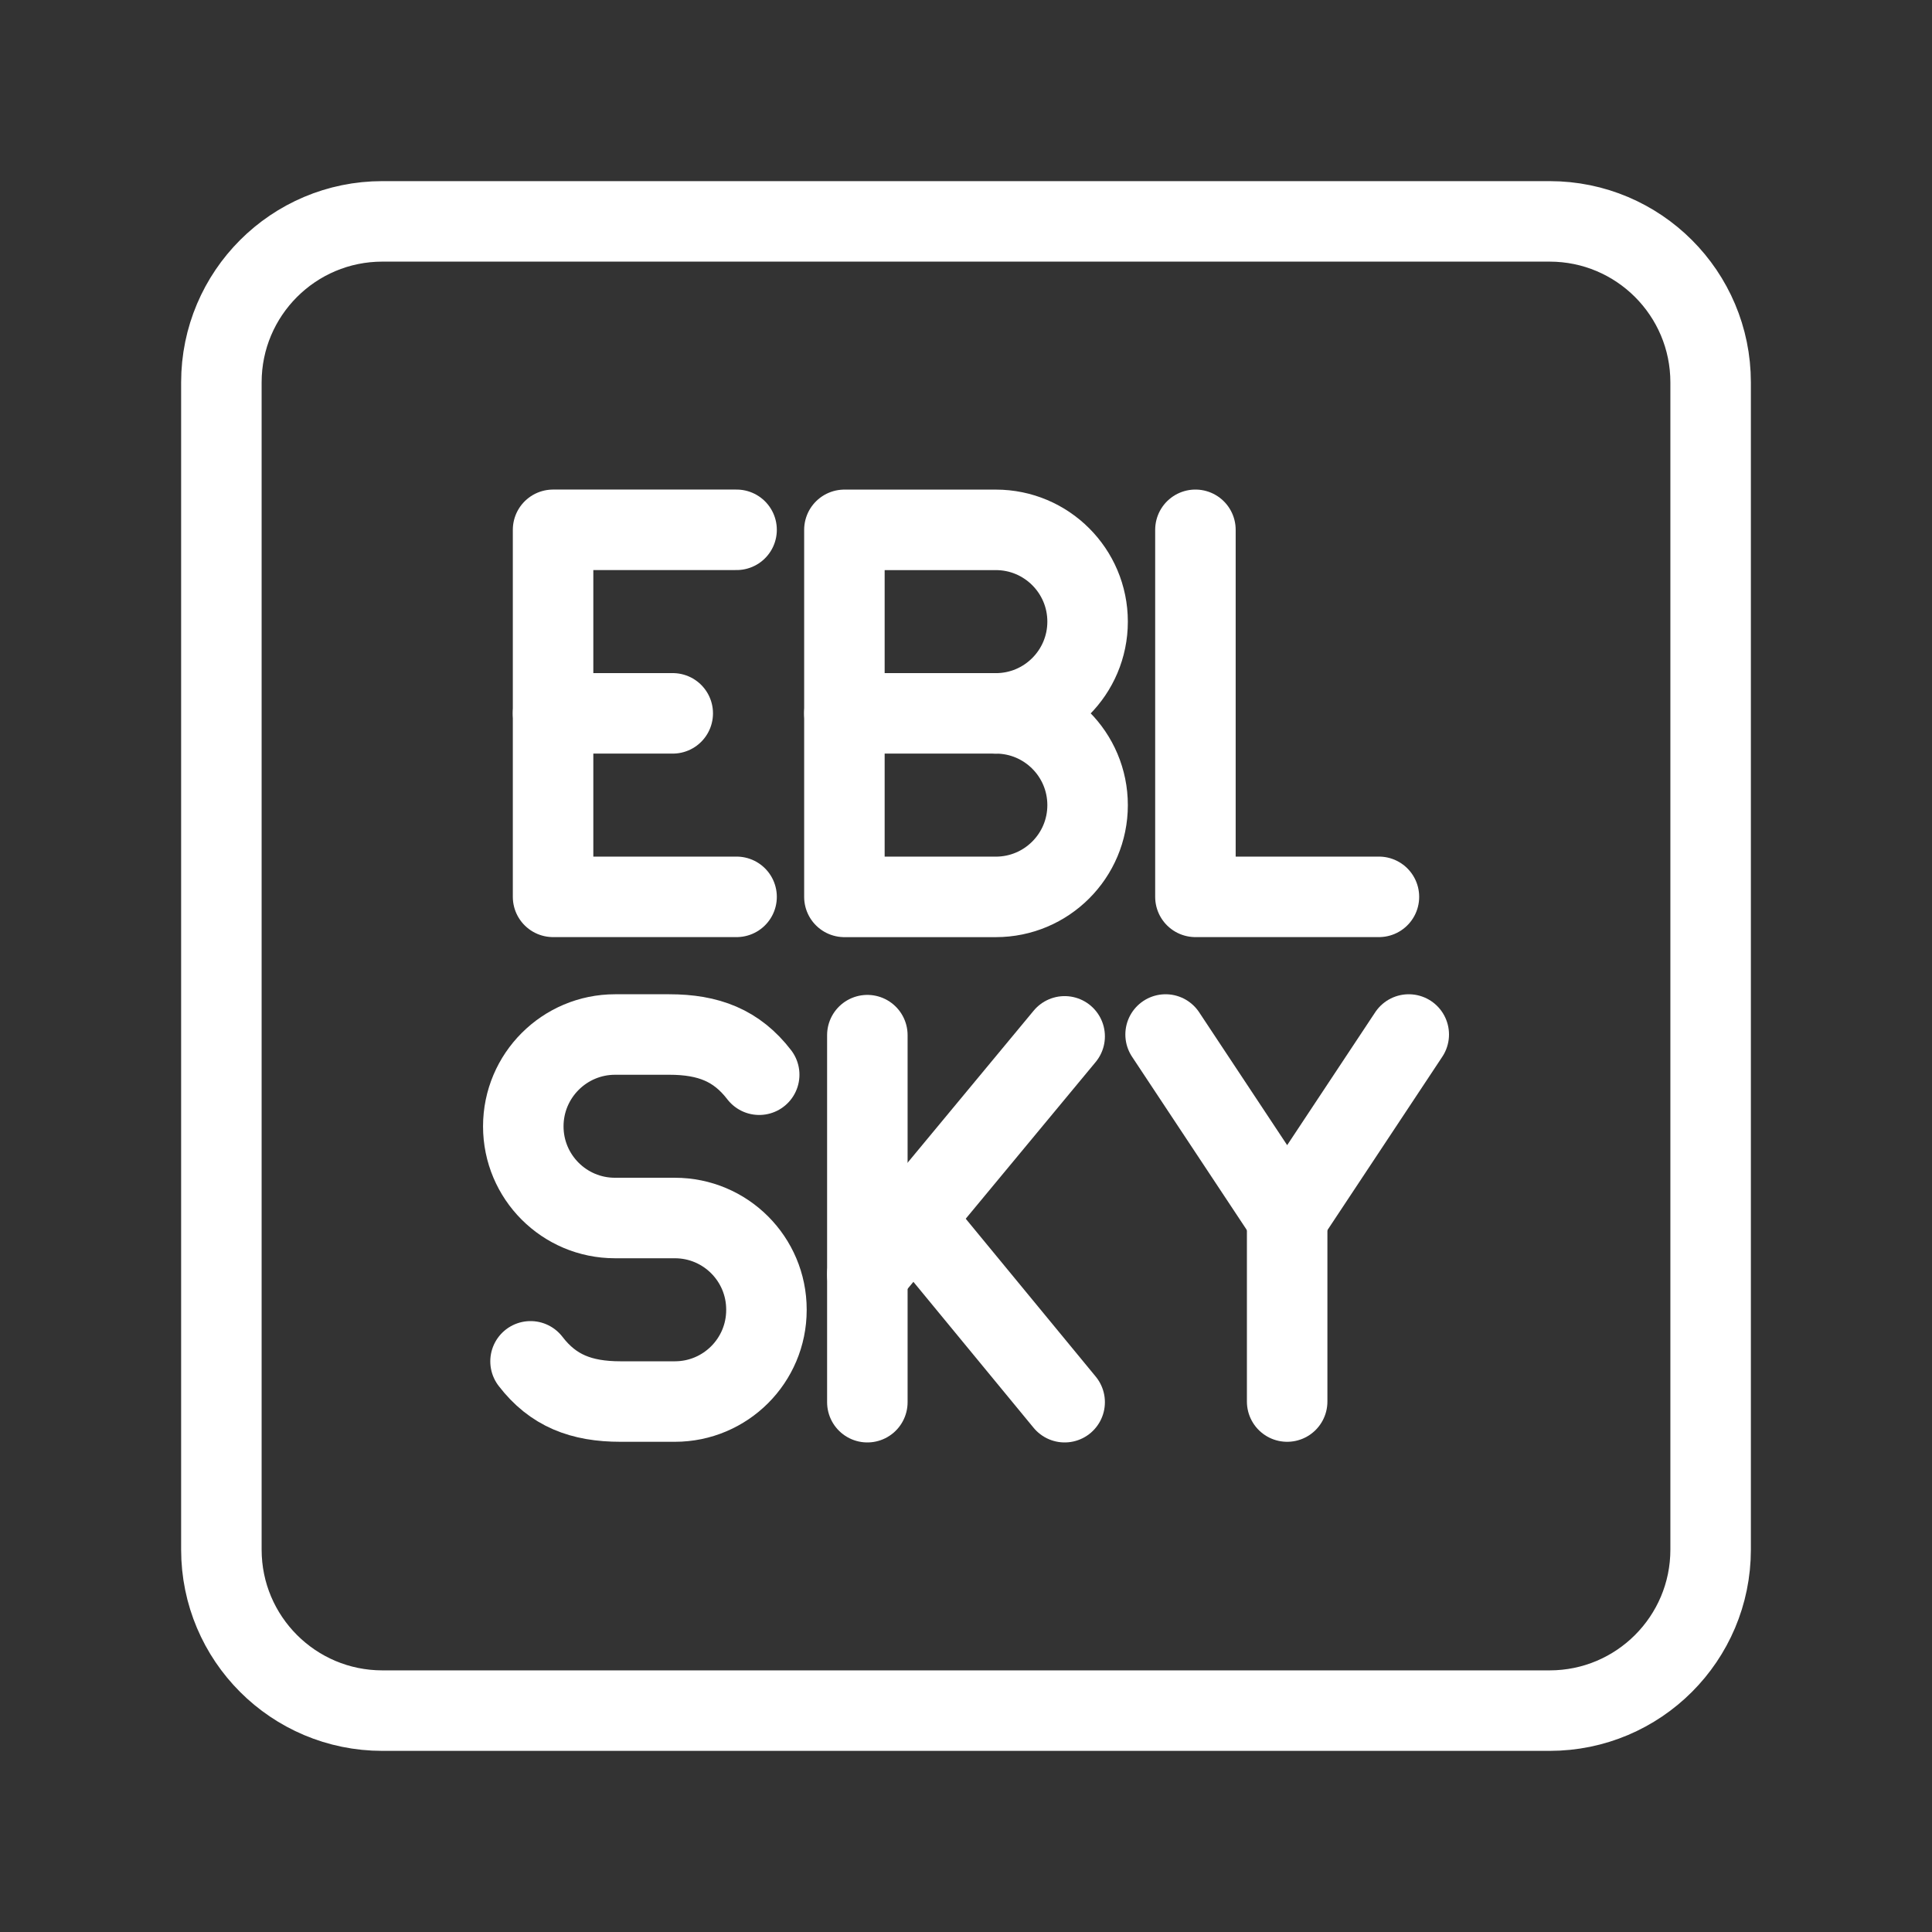 <?xml version="1.0" encoding="UTF-8"?><svg id="a" xmlns="http://www.w3.org/2000/svg" viewBox="0 0 48 48"><rect x="0" y="0" width="48" height="48" fill="#333333" stroke="none"/><defs><style>.b{stroke-width:2px;fill:none;stroke:#fff;stroke-linecap:round;stroke-linejoin:round;}</style></defs><path class="b" d="M38.5,5.5H9.5c-2.209,0-4,1.791-4,4v29c0,2.209,1.791,4,4,4h29c2.209,0,4-1.791,4-4V9.5c0-2.209-1.791-4-4-4Z"/><polyline class="b" points="29.7 13.163 29.7 22.282 34.259 22.282"/><polyline class="b" points="35 25.702 31.979 30.262 28.959 25.702"/><line class="b" x1="31.979" y1="34.821" x2="31.979" y2="30.262"/><path class="b" d="M13.181,33.822c.559.728,1.26.999,2.236.999h1.35c1.256,0,2.275-1.018,2.275-2.275v-.01c0-1.256-1.018-2.275-2.275-2.275h-1.489c-1.258,0-2.277-1.02-2.277-2.277h0c0-1.26,1.022-2.282,2.282-2.282h1.343c.976,0,1.677.271,2.236.999"/><line class="b" x1="13.741" y1="17.723" x2="16.714" y2="17.723"/><polyline class="b" points="18.3 22.282 13.741 22.282 13.741 13.163 18.3 13.163"/><path class="b" d="M24.741,17.723c1.259,0,2.28,1.021,2.28,2.28s-1.021,2.28-2.28,2.28h-3.762v-9.119h3.762c1.259,0,2.28,1.021,2.28,2.28s-1.021,2.28-2.28,2.28h0Z"/><line class="b" x1="24.741" y1="17.723" x2="20.979" y2="17.723"/><line class="b" x1="21.549" y1="25.718" x2="21.549" y2="34.837"/><line class="b" x1="21.549" y1="31.66" x2="26.451" y2="25.748"/><line class="b" x1="26.451" y1="34.837" x2="22.696" y2="30.277"/></svg>